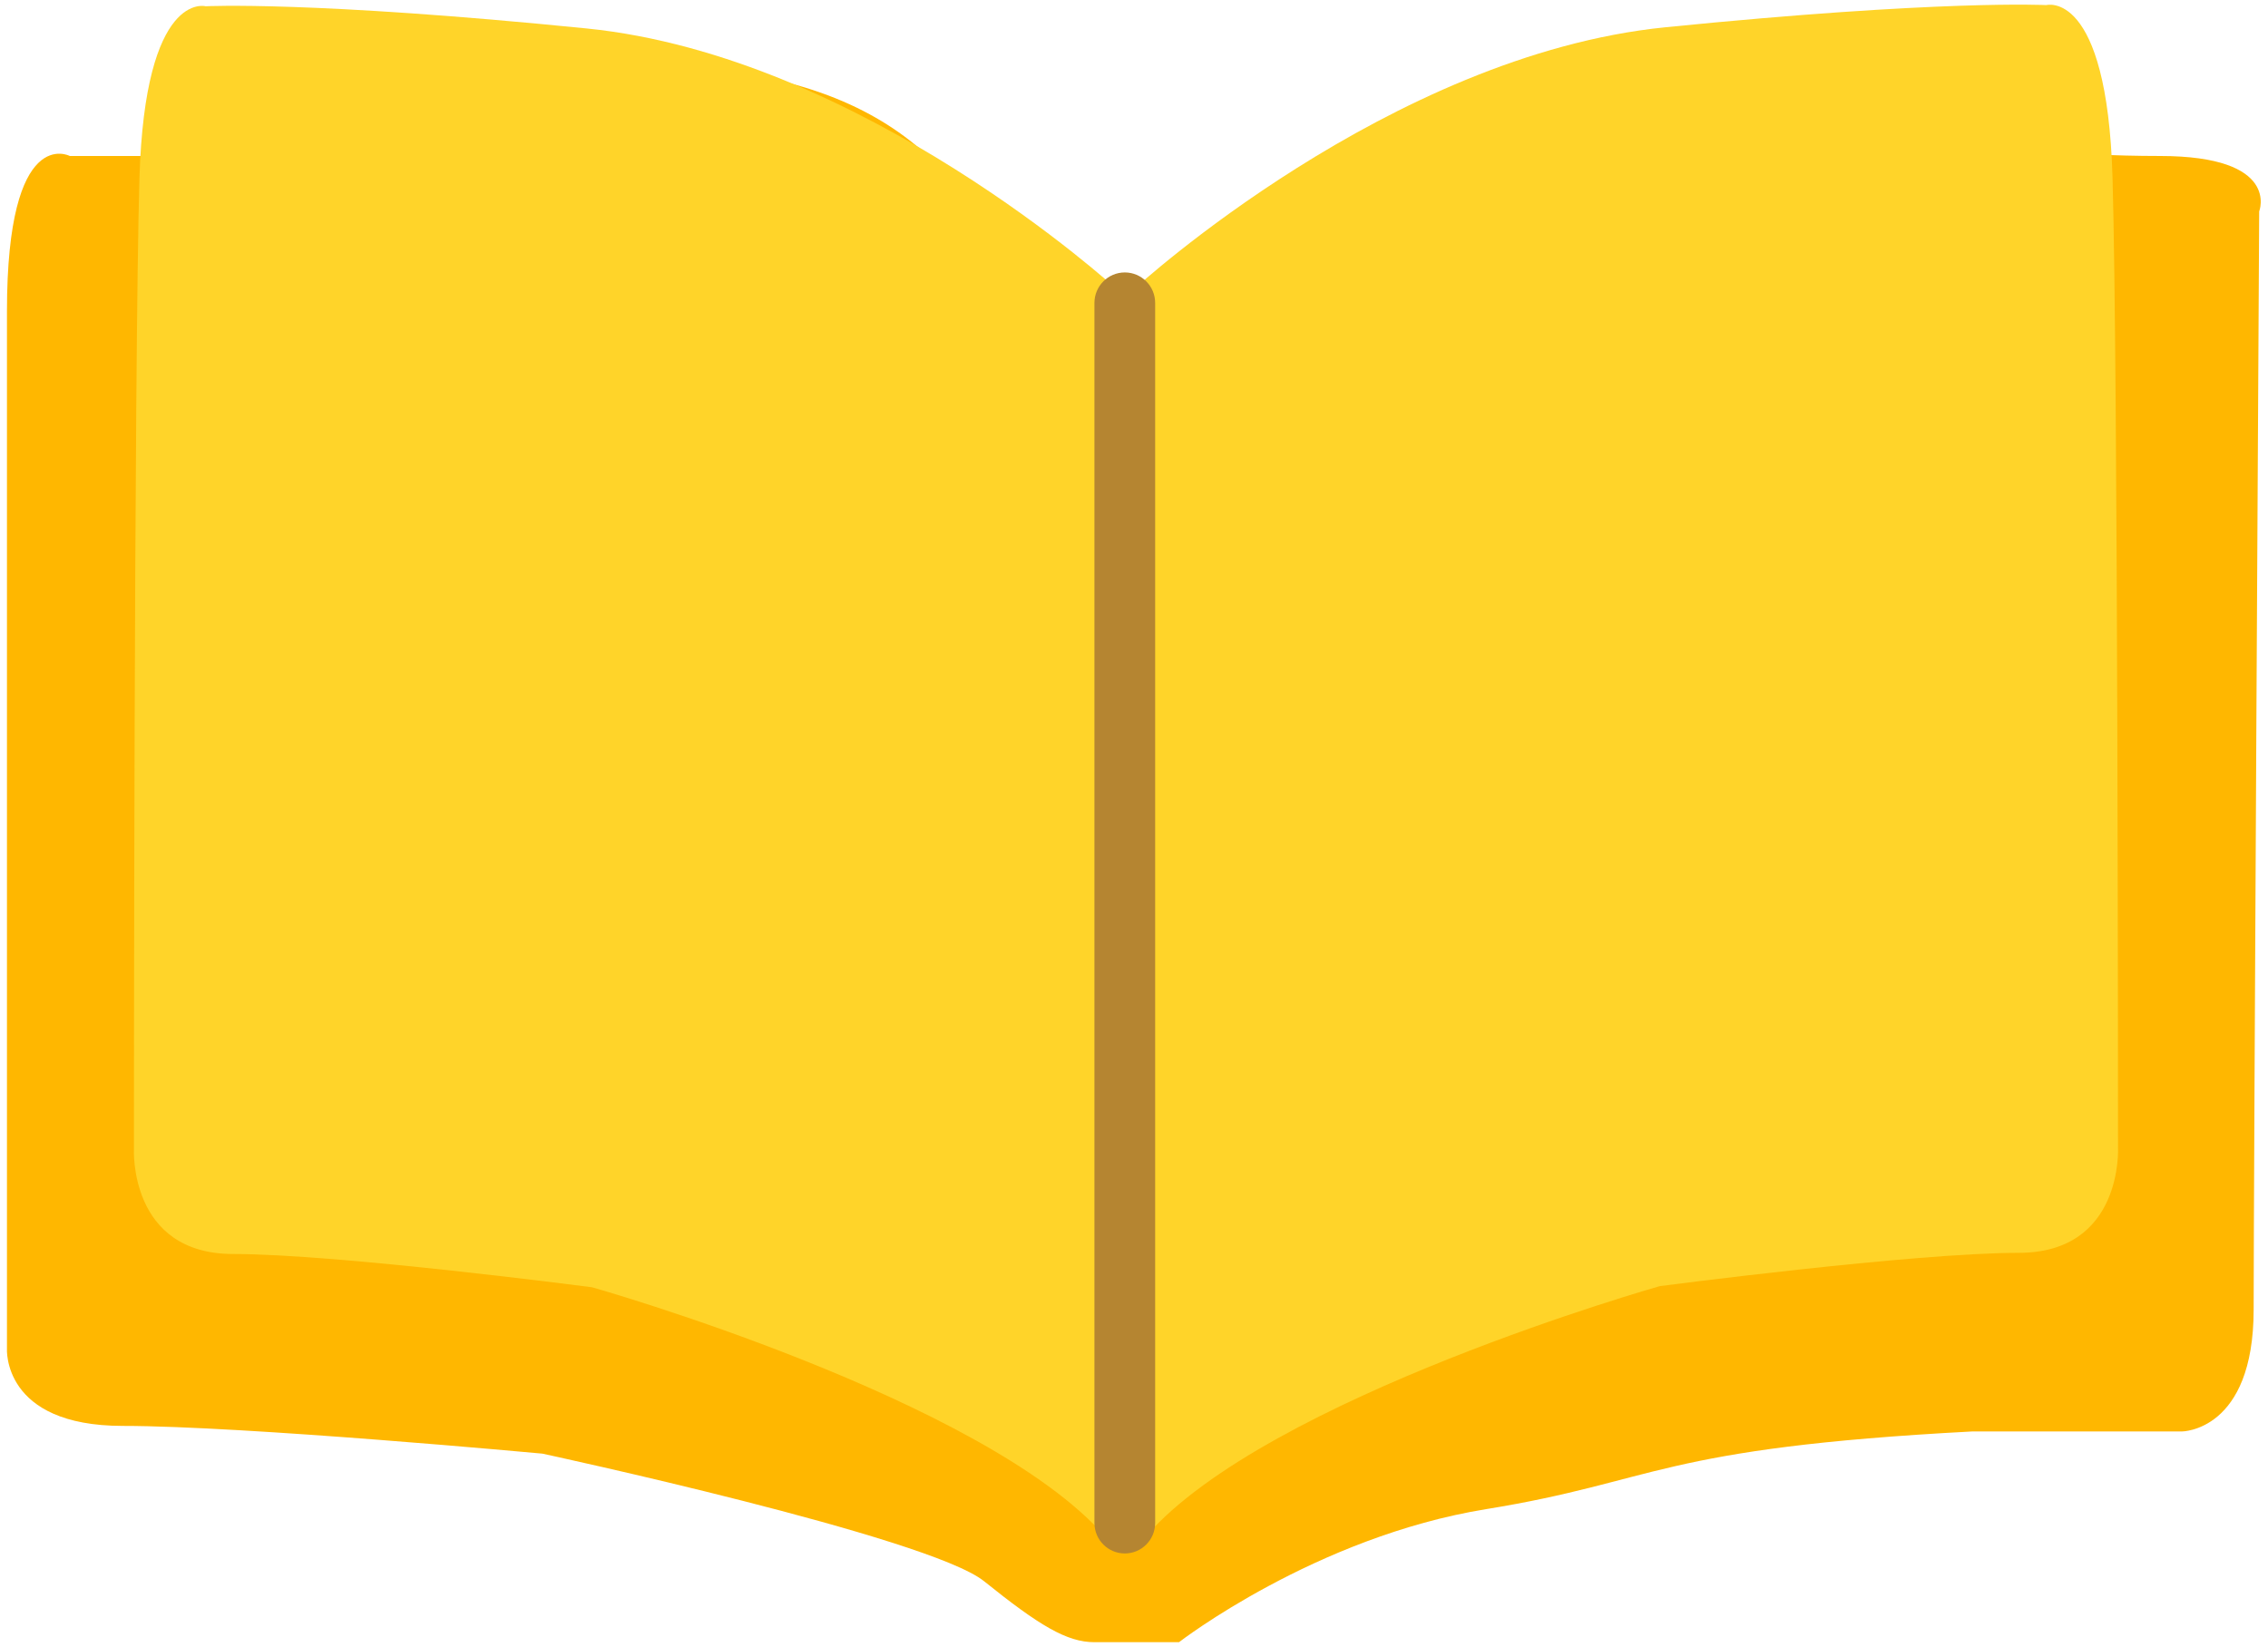 <svg width="190" height="138" viewBox="0 0 190 138" fill="none" xmlns="http://www.w3.org/2000/svg">
<path d="M14.457 13.071H5.846C5.846 13.071 0.583 10.283 0.583 26.083V112.983C0.583 112.983 0.121 119.489 10.295 119.489C20.468 119.489 45.441 121.813 45.441 121.813C45.441 121.813 77.812 128.783 82.436 132.501C87.061 136.219 89.373 137.613 91.685 137.613H98.77C98.77 137.613 110.183 128.783 124.519 126.46C138.854 124.136 138.854 121.348 165.214 119.954H182.787C182.787 119.954 188.798 119.954 188.798 109.73C188.798 99.507 189.261 17.718 189.261 17.718C189.261 17.718 191.111 13.071 180.937 13.071C150.189 13.071 130.373 0.533 111.584 13.071C103.505 18.462 101.077 24.442 93.997 24.224C86.432 23.992 81.909 16.937 77.742 13.071C69.881 5.775 53.344 0.603 14.457 13.071Z" fill="#FFB700"/>
<path d="M93.535 24.225C93.535 24.225 72.262 4.707 49.14 2.384C26.018 0.06 17.231 0.525 17.231 0.525C17.231 0.525 12.144 -0.869 11.682 14.931C11.22 30.731 11.22 96.255 11.22 96.255C11.22 96.255 10.757 105.084 19.544 105.084C28.33 105.084 49.602 107.872 49.602 107.872C49.602 107.872 82.436 117.167 92.61 128.784C93.072 128.784 93.535 24.225 93.535 24.225Z" fill="#FFD429"/>
<path d="M95.121 24.127C95.121 24.127 116.394 4.609 139.516 2.285C162.638 -0.038 171.425 0.427 171.425 0.427C171.425 0.427 176.511 -0.968 176.974 14.833C177.436 30.633 177.436 96.157 177.436 96.157C177.436 96.157 177.899 104.986 169.112 104.986C160.326 104.986 139.053 107.774 139.053 107.774C139.053 107.774 106.22 117.068 96.046 128.686C95.584 128.686 95.121 24.127 95.121 24.127Z" fill="#FFD429"/>
<path d="M96.773 25.386C96.773 23.974 95.635 22.83 94.23 22.83C92.825 22.83 91.686 23.974 91.686 25.386V127.622C91.686 129.033 92.825 130.178 94.23 130.178C95.635 130.178 96.773 129.033 96.773 127.622V25.386Z" fill="#B58531"/>
</svg>
